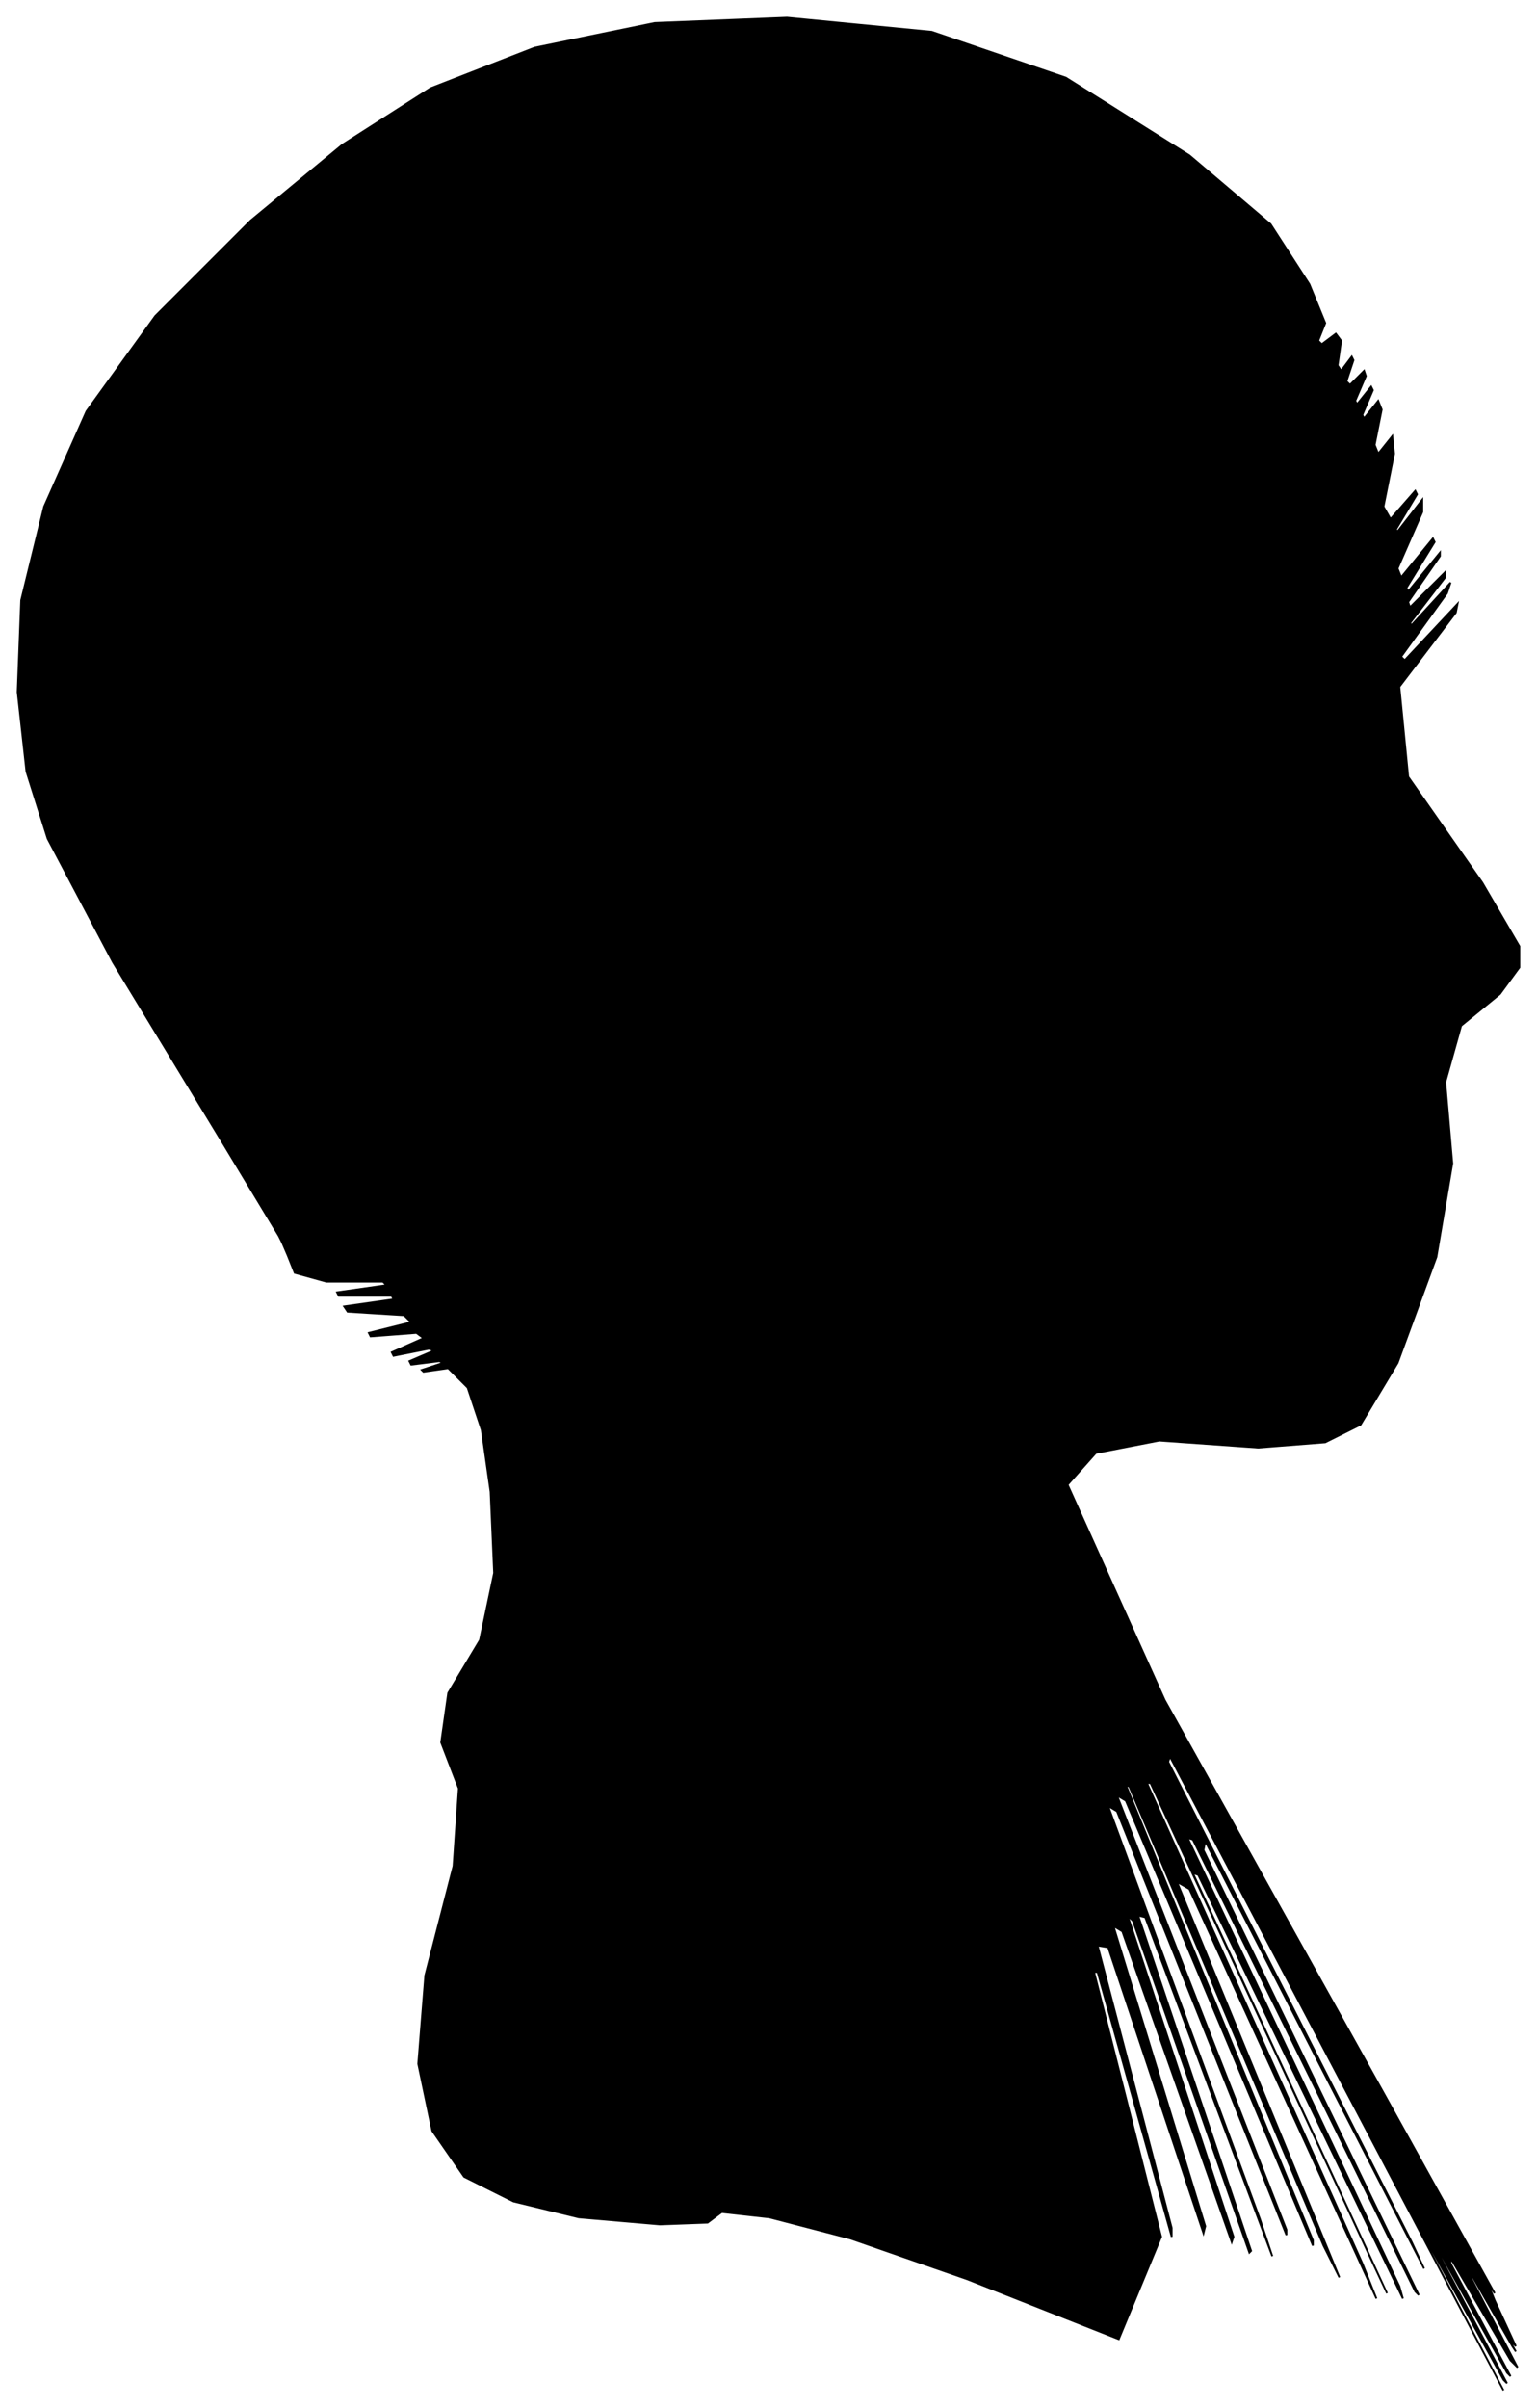 <?xml version="1.0" encoding="UTF-8"?>
<svg xmlns="http://www.w3.org/2000/svg" viewBox="393.00 240.00 871.00 1364.00">
  <path d="M 519.00 887.00 L 457.00 785.00 L 420.00 715.00 L 408.00 677.00 L 403.00 632.00 L 405.00 580.00 L 418.00 527.00 L 442.00 473.00 L 481.00 419.00 L 535.00 365.00 L 587.00 322.00 L 637.00 290.00 L 696.00 267.00 L 764.00 253.00 L 839.00 250.00 L 921.00 258.00 L 997.00 284.00 L 1067.00 328.00 L 1113.00 367.00 L 1135.00 401.00 L 1144.00 423.00 L 1140.00 433.00 L 1142.00 435.00 L 1150.00 429.00 L 1153.00 433.00 L 1151.00 447.00 L 1153.00 450.00 L 1159.00 442.00 L 1160.00 444.00 L 1156.00 456.00 L 1158.00 458.00 L 1166.00 450.00 L 1167.00 453.00 L 1161.00 467.00 L 1162.00 469.00 L 1170.00 459.00 L 1171.00 461.00 L 1165.00 475.00 L 1166.00 477.00 L 1174.00 467.00 L 1176.00 472.00 L 1172.00 492.00 L 1174.00 497.00 L 1182.00 487.00 L 1183.00 497.00 L 1177.00 527.00 L 1181.00 534.00 L 1195.00 518.00 L 1196.00 520.00 L 1184.00 540.00 L 1185.00 541.00 L 1199.00 523.00 L 1199.00 530.00 L 1185.00 562.00 L 1187.00 567.00 L 1205.00 545.00 L 1206.00 547.00 L 1190.00 573.00 L 1191.00 575.00 L 1209.00 553.00 L 1209.00 555.00 L 1191.00 581.00 L 1192.00 584.00 L 1212.00 564.00 L 1212.00 567.00 L 1192.00 593.00 L 1193.00 594.00 L 1215.00 570.00 L 1213.00 576.00 L 1187.00 612.00 L 1189.00 614.00 L 1219.00 582.00 L 1218.00 587.00 L 1186.00 629.00 L 1191.00 680.00 L 1233.00 740.00 L 1254.00 776.00 L 1254.00 788.00 L 1243.00 803.00 L 1221.00 821.00 L 1212.00 853.00 L 1216.00 899.00 L 1207.00 952.00 L 1185.00 1012.00 L 1164.00 1047.00 L 1144.00 1057.00 L 1106.00 1060.00 L 1050.00 1056.00 L 1014.00 1063.00 L 998.00 1081.00 L 1053.00 1203.00 L 1179.00 1429.00 L 1240.00 1539.00 L 1236.00 1533.00 L 1240.00 1543.00 L 1252.00 1569.00 L 1249.00 1566.00 L 1231.00 1534.00 L 1232.00 1536.00 L 1252.00 1572.00 L 1250.00 1569.00 L 1226.00 1527.00 L 1227.00 1531.00 L 1253.00 1581.00 L 1249.00 1577.00 L 1215.00 1519.00 L 1215.00 1522.00 L 1249.00 1586.00 L 1247.00 1584.00 L 1209.00 1516.00 L 1209.00 1518.00 L 1247.00 1590.00 L 1245.00 1588.00 L 1203.00 1512.00 L 1203.00 1514.00 L 1245.00 1594.00 L 1196.00 1501.00 L 1056.00 1235.00 L 1055.00 1238.00 L 1193.00 1510.00 L 1200.00 1525.00 L 1076.00 1283.00 L 1075.00 1288.00 L 1197.00 1540.00 L 1195.00 1538.00 L 1069.00 1282.00 L 1066.00 1281.00 L 1186.00 1535.00 L 1188.00 1542.00 L 1072.00 1302.00 L 1069.00 1301.00 L 1179.00 1539.00 L 1171.00 1522.00 L 1045.00 1250.00 L 1043.00 1250.00 L 1165.00 1522.00 L 1173.00 1542.00 L 1067.00 1310.00 L 1060.00 1306.00 L 1152.00 1530.00 L 1143.00 1512.00 L 1033.00 1252.00 L 1031.00 1251.00 L 1137.00 1509.00 L 1137.00 1512.00 L 1031.00 1260.00 L 1026.00 1257.00 L 1122.00 1503.00 L 1122.00 1506.00 L 1026.00 1266.00 L 1021.00 1263.00 L 1107.00 1497.00 L 1114.00 1518.00 L 1042.00 1326.00 L 1038.00 1325.00 L 1102.00 1515.00 L 1101.00 1516.00 L 1035.00 1328.00 L 1032.00 1325.00 L 1092.00 1507.00 L 1091.00 1510.00 L 1029.00 1334.00 L 1024.00 1331.00 L 1076.00 1501.00 L 1075.00 1505.00 L 1021.00 1343.00 L 1015.00 1342.00 L 1057.00 1502.00 L 1057.00 1507.00 L 1015.00 1357.00 L 1013.00 1357.00 L 1051.00 1507.00 L 1027.00 1565.00 L 941.00 1531.00 L 875.00 1508.00 L 829.00 1496.00 L 802.00 1493.00 L 794.00 1499.00 L 767.00 1500.00 L 721.00 1496.00 L 684.00 1487.00 L 656.00 1473.00 L 638.00 1447.00 L 630.00 1409.00 L 634.00 1359.00 L 650.00 1297.00 L 653.00 1253.00 L 643.00 1227.00 L 647.00 1199.00 L 665.00 1169.00 L 673.00 1131.00 L 671.00 1085.00 L 666.00 1050.00 L 658.00 1026.00 L 647.00 1015.00 L 633.00 1017.00 L 632.00 1016.00 L 644.00 1012.00 L 642.00 1011.00 L 626.00 1013.00 L 625.00 1011.00 L 639.00 1005.00 L 636.00 1004.00 L 616.00 1008.00 L 615.00 1006.00 L 633.00 998.00 L 629.00 995.00 L 603.00 997.00 L 602.00 995.00 L 626.00 989.00 L 622.00 985.00 L 590.00 983.00 L 588.00 980.00 L 616.00 976.00 L 615.00 974.00 L 585.00 974.00 L 584.00 972.00 L 612.00 968.00 L 610.00 966.00 L 578.00 966.00 L 560.00 961.00 L 556.00 951.00 L 553.00 944.00 L 551.00 940.00 L 519.00 887.00 Z" fill="black" stroke="black" stroke-width="1"/>
</svg>